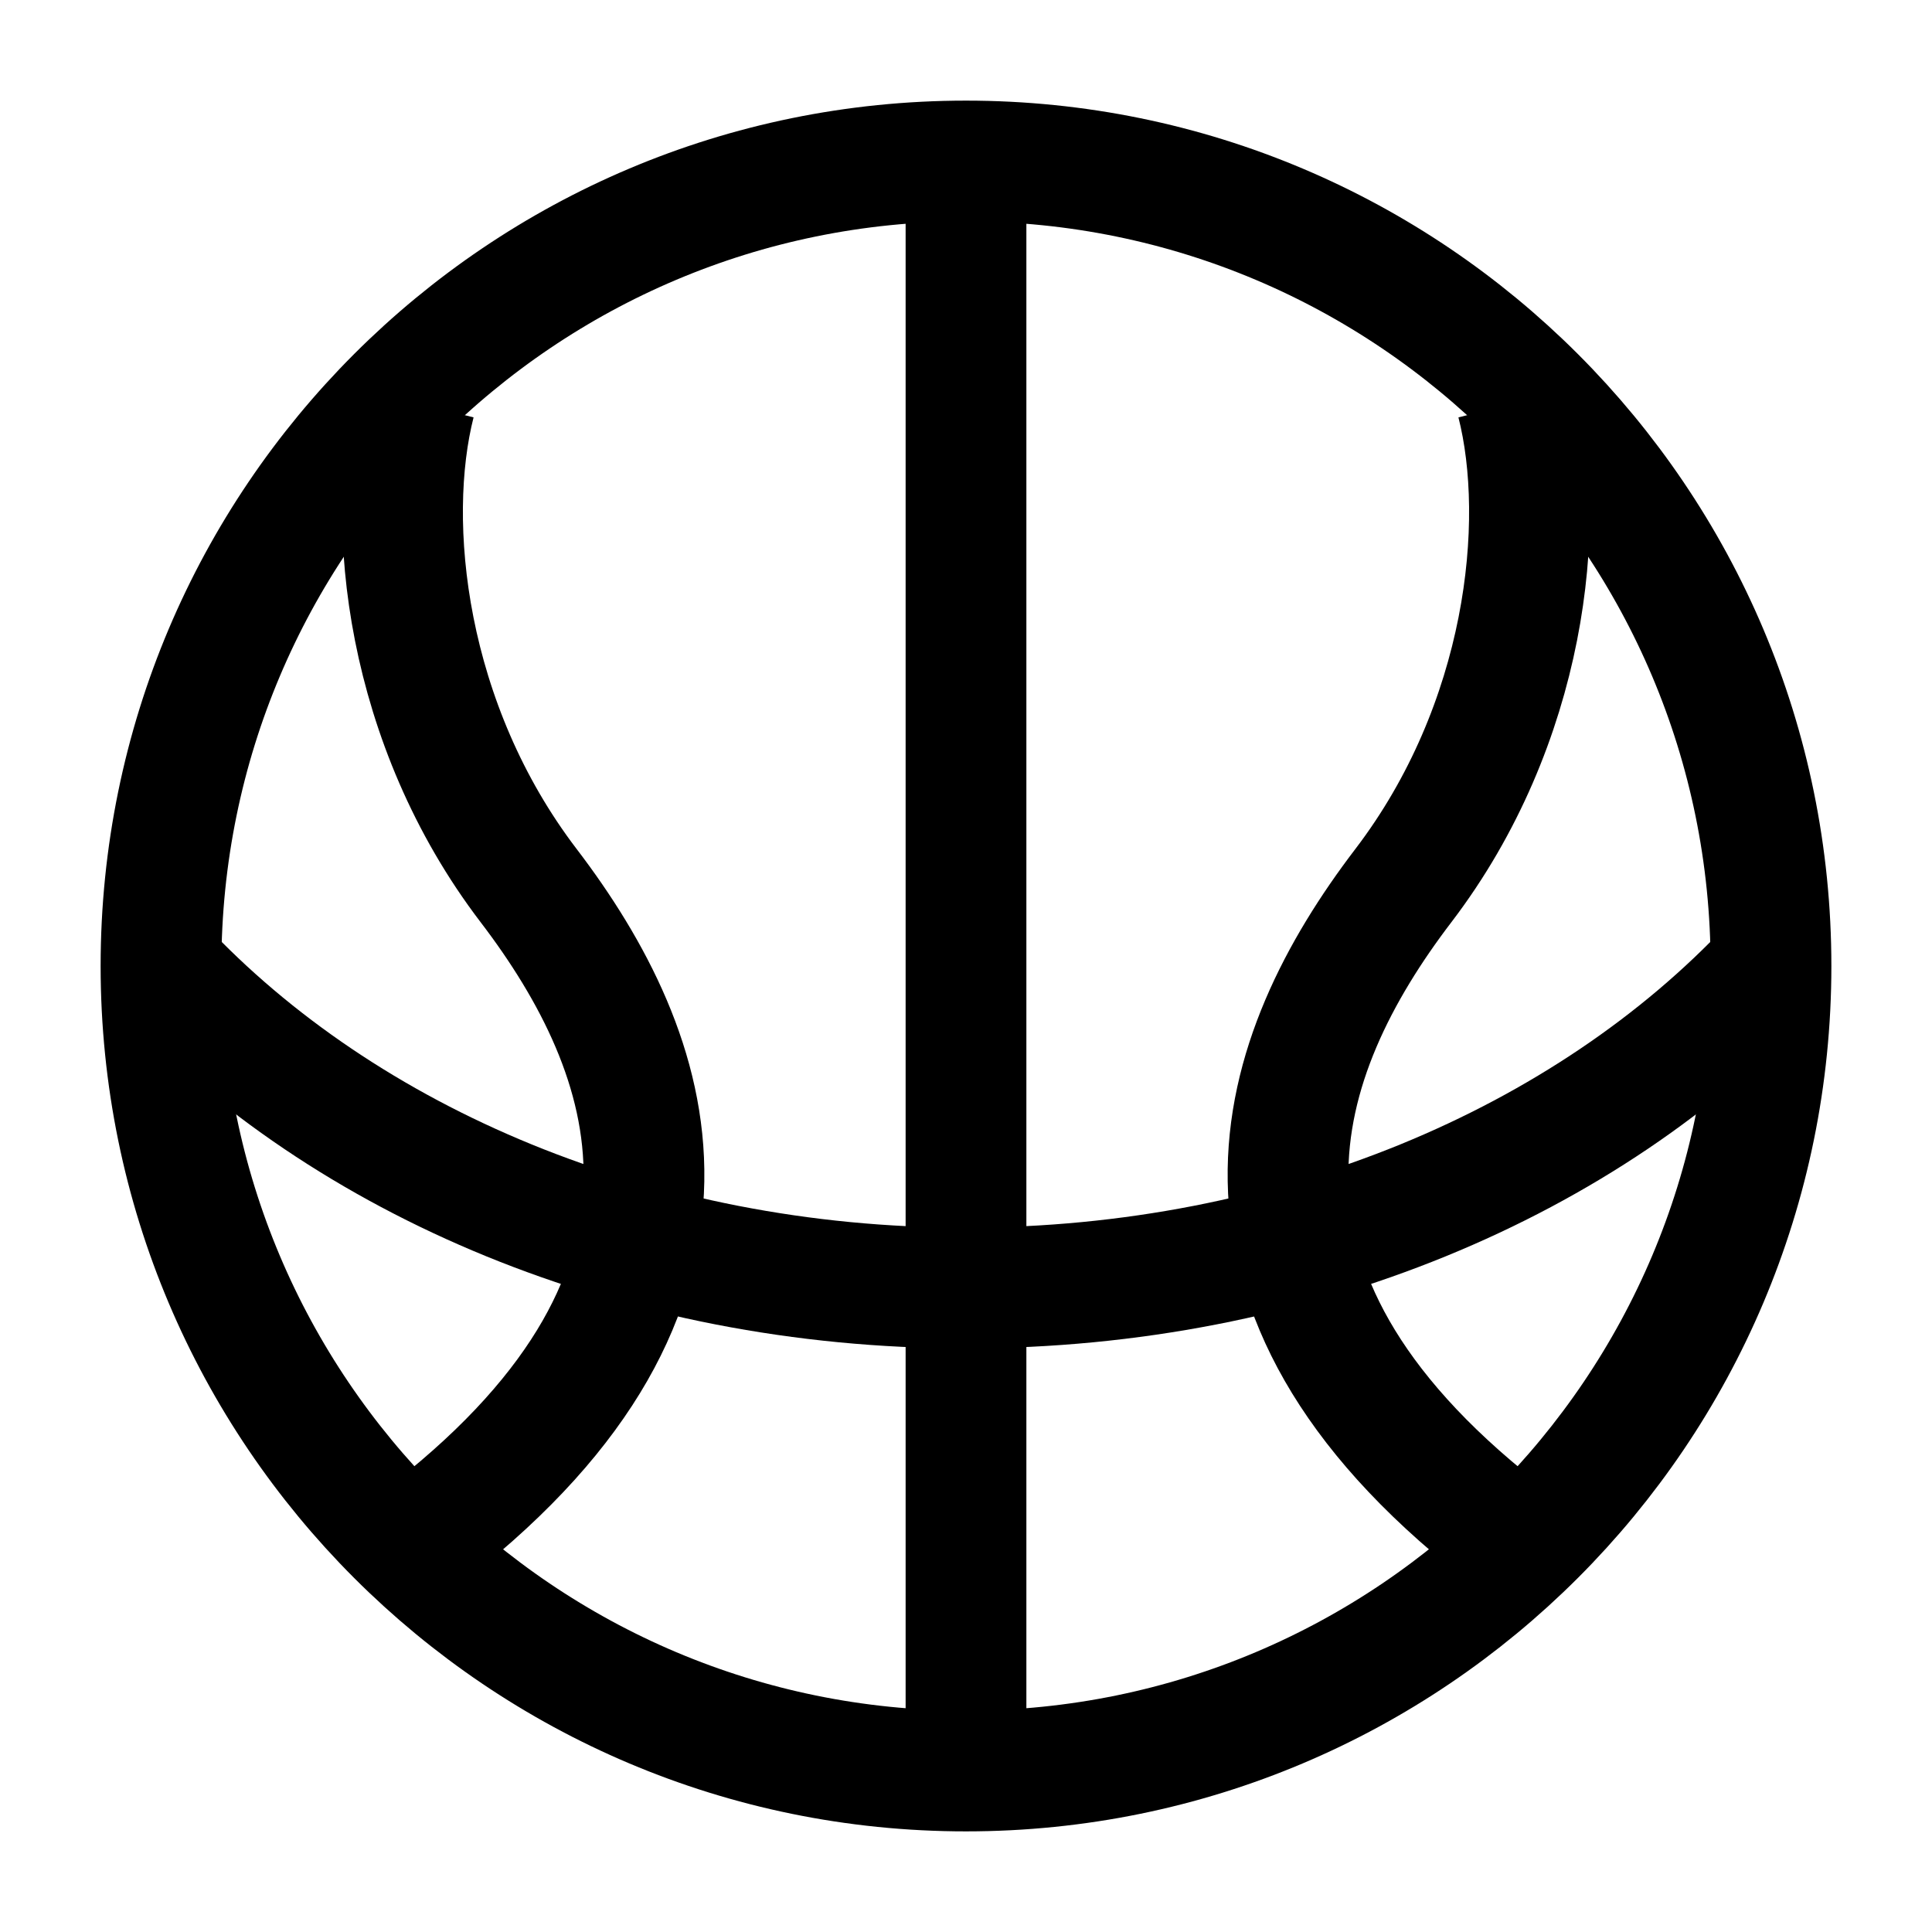 <svg width="24" height="24" viewBox="0 0 24 24" fill="none" xmlns="http://www.w3.org/2000/svg">
    <path d="M22 12C22 17.523 17.523 22 12 22C6.477 22 2 17.523 2 12C2 6.477 6.477 2 12 2C17.523 2 22 6.477 22 12Z" stroke="currentColor" stroke-width="1.5" stroke-linejoin="round"/>
    <path d="M2 12C4.28 14.429 7.911 16 12 16C16.089 16 19.72 14.429 22 12" stroke="currentColor" stroke-width="1.5" stroke-linejoin="round"/>
    <path d="M12 2V22" stroke="currentColor" stroke-width="1.5" stroke-linejoin="round"/>
    <path d="M5.156 5C4.774 6.5 5.04 9 6.566 11C8.171 13.103 9.182 16 5.369 19" stroke="currentColor" stroke-width="1.5" stroke-linejoin="round"/>
    <path d="M18.844 5C19.226 6.5 18.96 9 17.434 11C15.829 13.103 14.818 16 18.631 19" stroke="currentColor" stroke-width="1.5" stroke-linejoin="round"/>
</svg>
